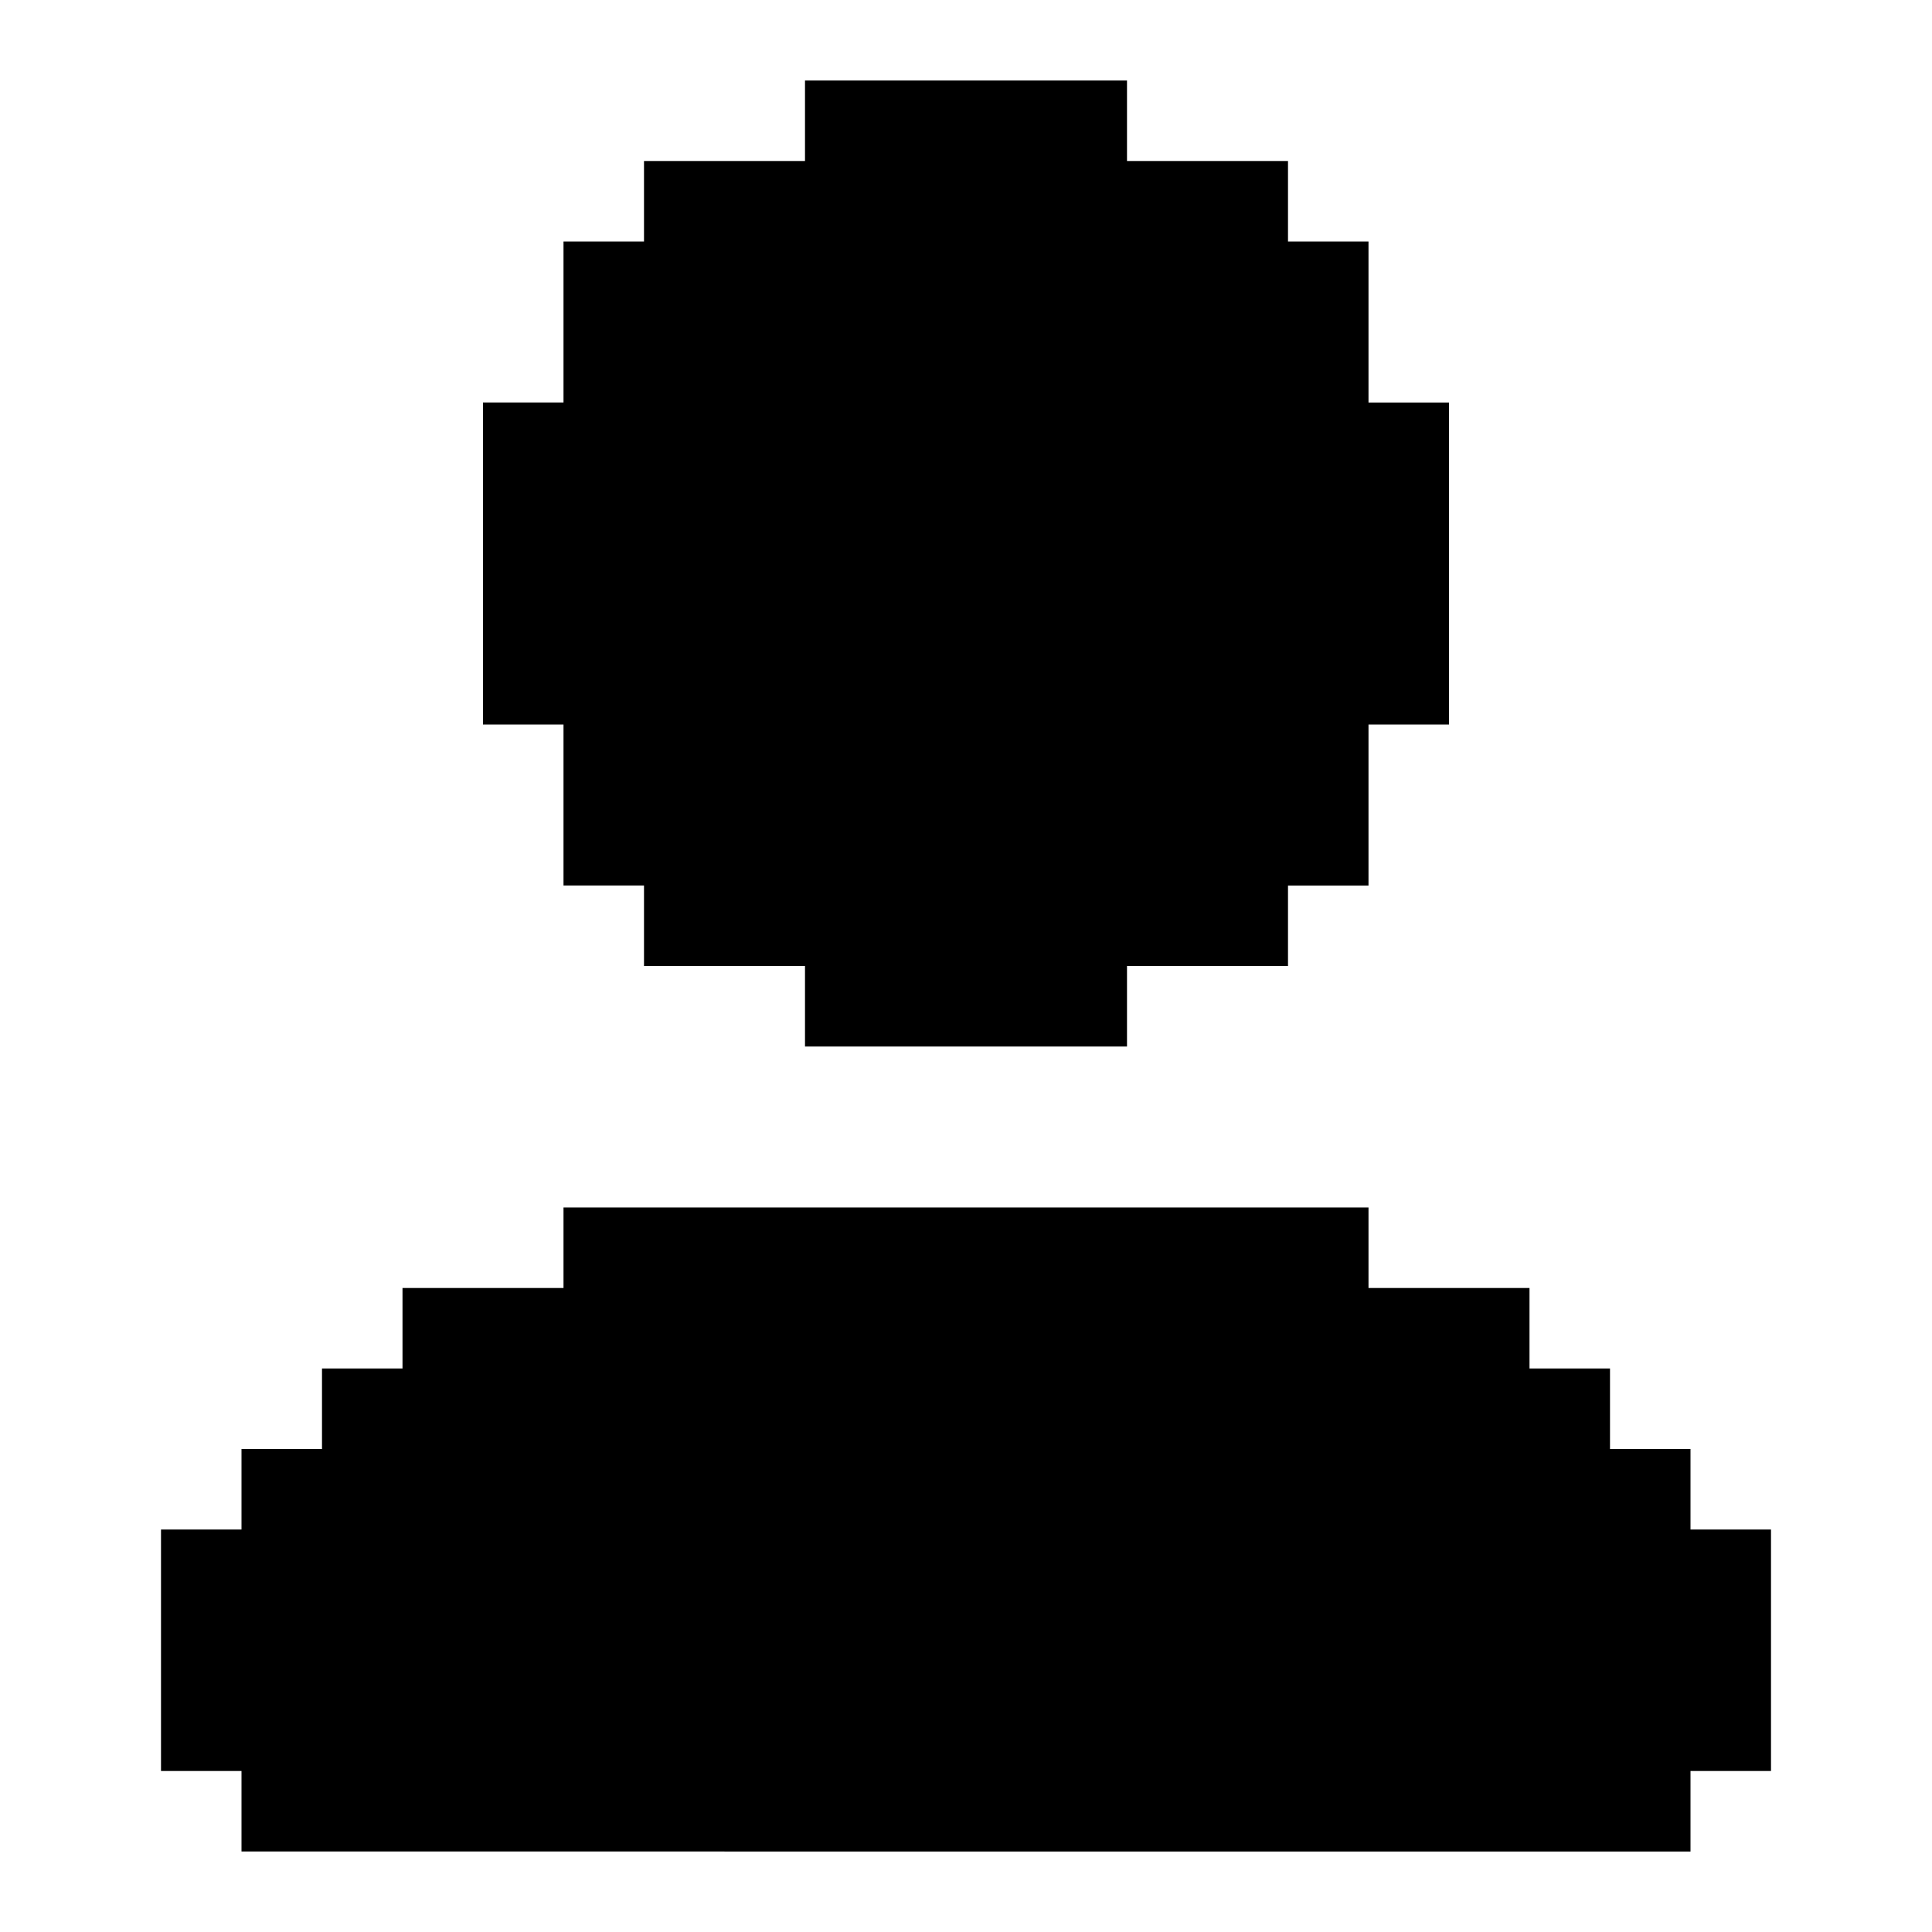 <svg xmlns="http://www.w3.org/2000/svg" xmlns:xlink="http://www.w3.org/1999/xlink" width="24" height="24" viewBox="0 0 24 24"><path fill="currentColor" d="M7 9H6V5h1V3h1V2h2V1h4v1h2v1h1v2h1v4h-1v2h-1v1h-2v1h-4v-1H8v-1H7zm15 10v3h-1v1H3v-1H2v-3h1v-1h1v-1h1v-1h2v-1h10v1h2v1h1v1h1v1z"/></svg>